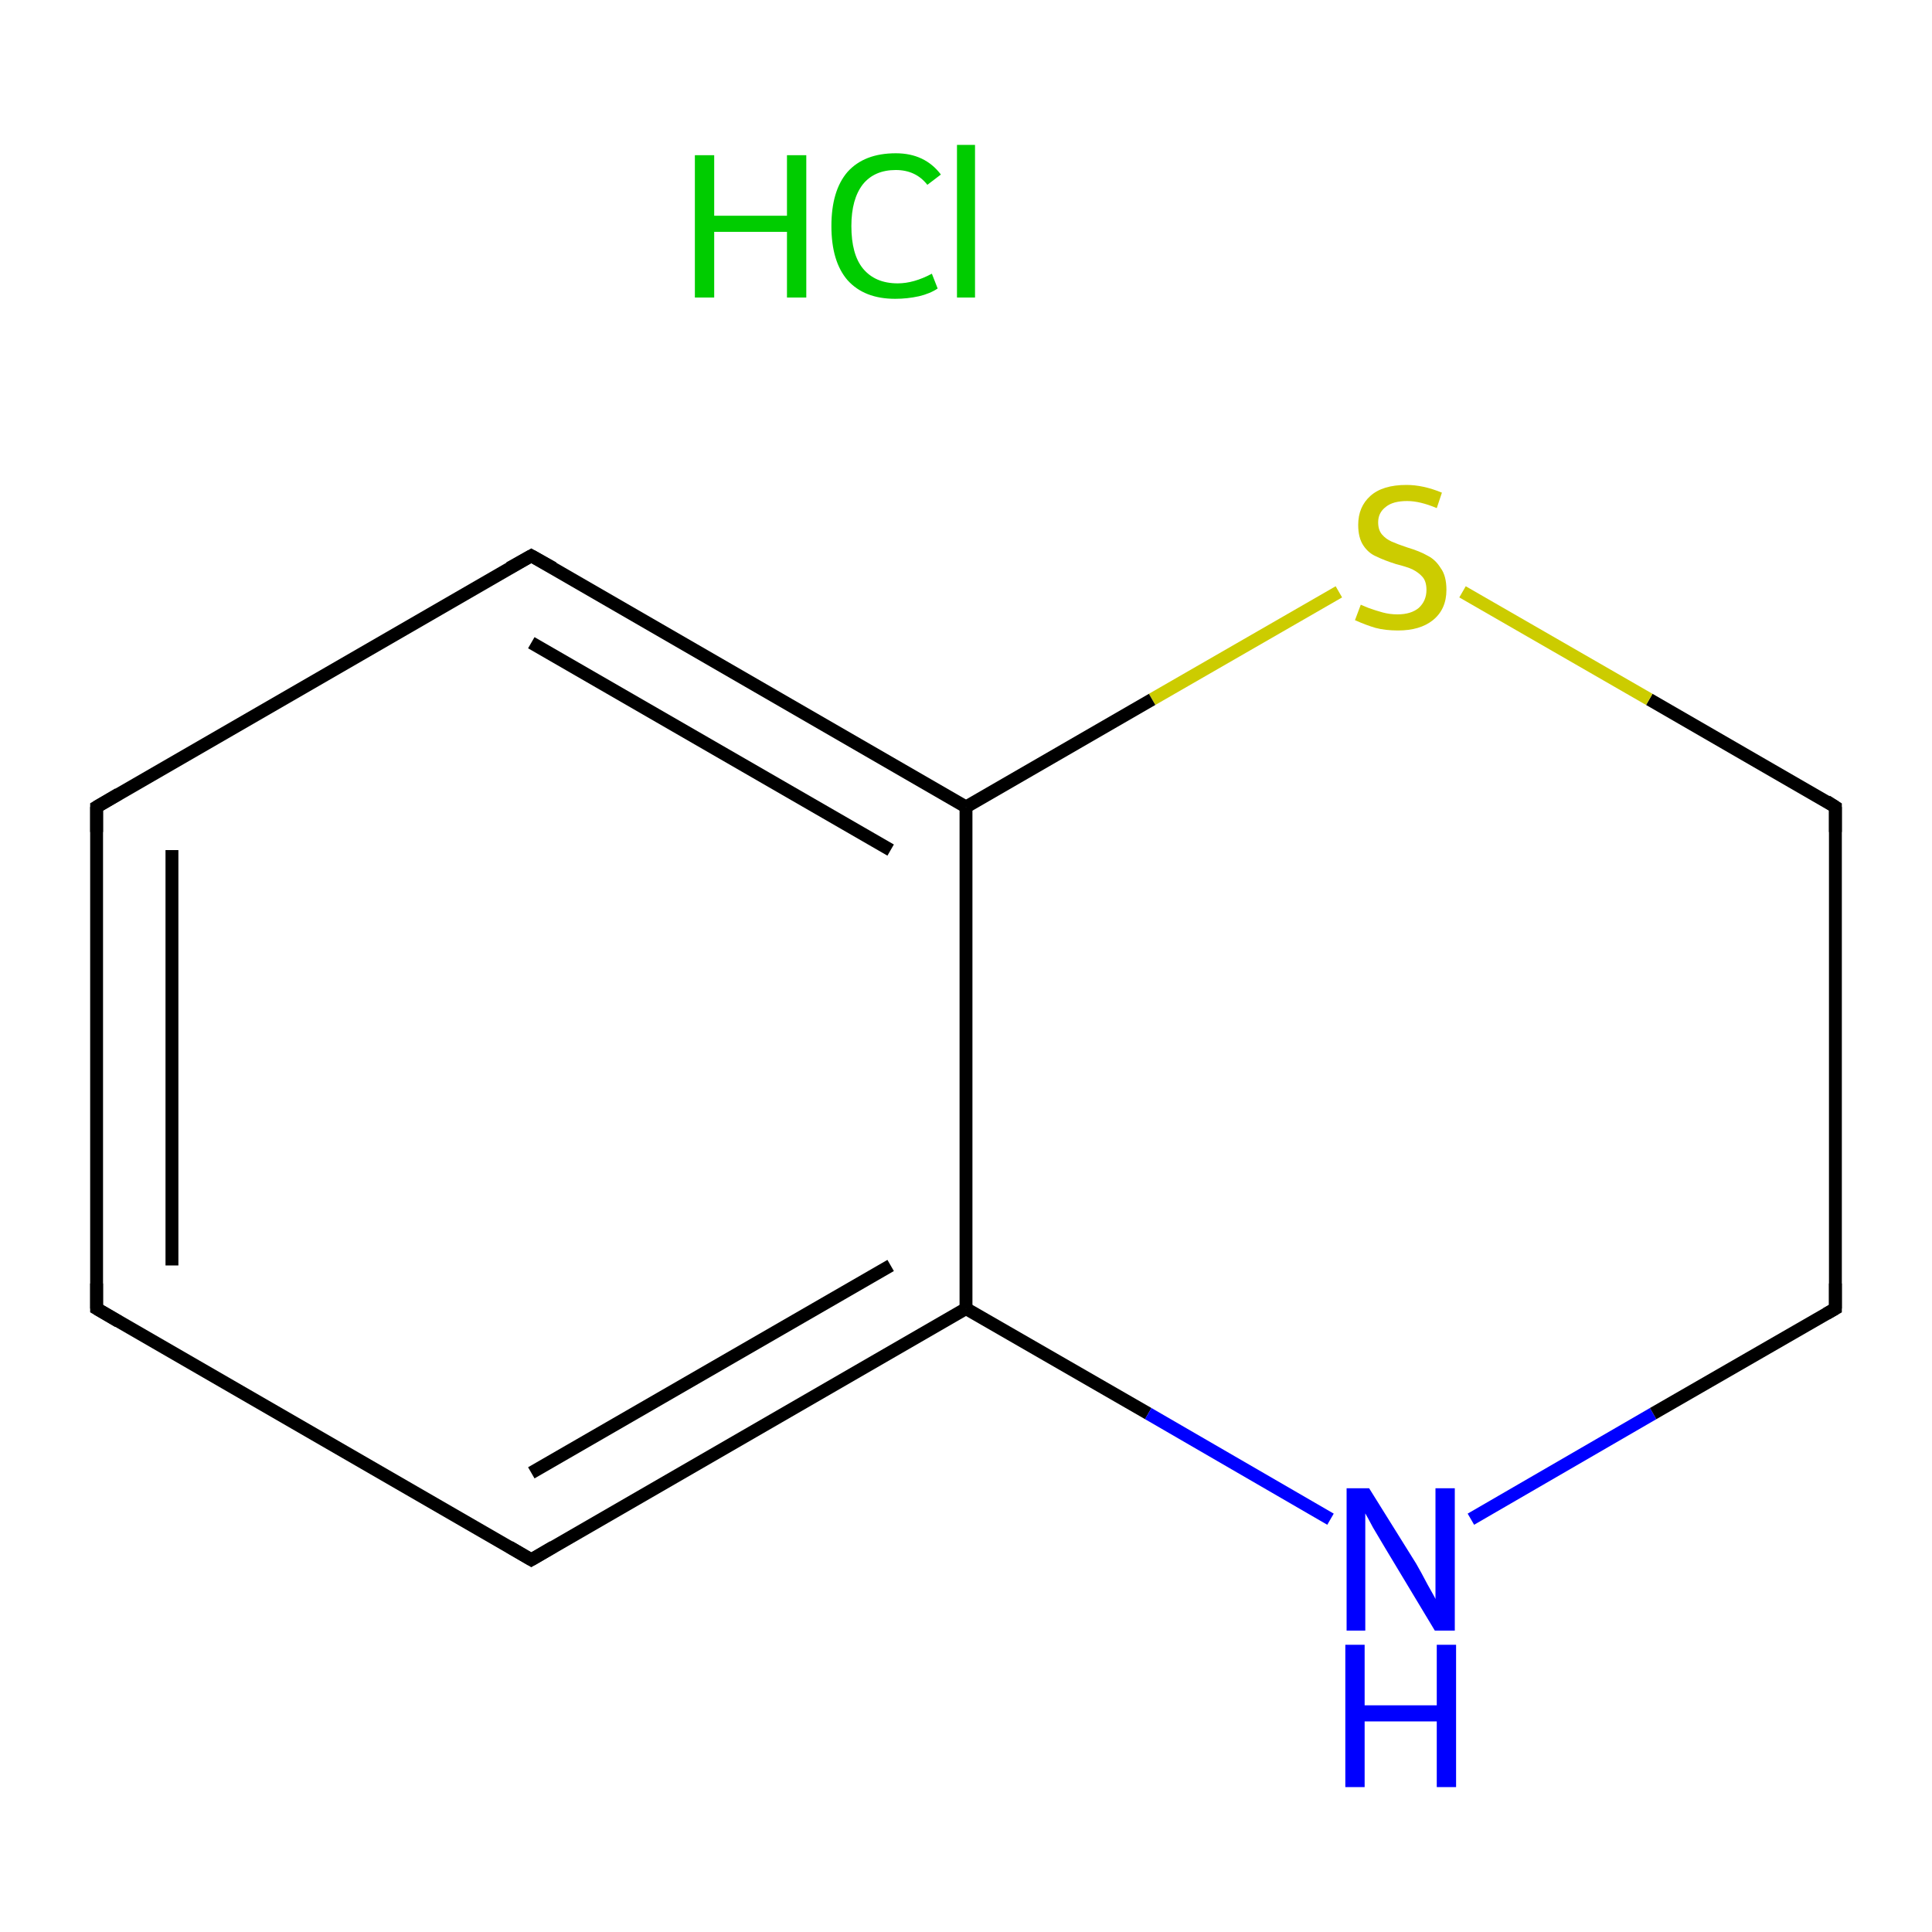 <?xml version='1.0' encoding='iso-8859-1'?>
<svg version='1.1' baseProfile='full'
              xmlns='http://www.w3.org/2000/svg'
                      xmlns:rdkit='http://www.rdkit.org/xml'
                      xmlns:xlink='http://www.w3.org/1999/xlink'
                  xml:space='preserve'
width='300px' height='300px' viewBox='0 0 300 300'>
<!-- END OF HEADER -->
<rect style='opacity:1.0;fill:#FFFFFF;stroke:none' width='300.0' height='300.0' x='0.0' y='0.0'> </rect>
<path class='bond-0 atom-1 atom-2' d='M 15.0,203.2 L 15.0,125.3' style='fill:none;fill-rule:evenodd;stroke:#000000;stroke-width:2.0px;stroke-linecap:butt;stroke-linejoin:miter;stroke-opacity:1' />
<path class='bond-0 atom-1 atom-2' d='M 26.7,196.5 L 26.7,132.0' style='fill:none;fill-rule:evenodd;stroke:#000000;stroke-width:2.0px;stroke-linecap:butt;stroke-linejoin:miter;stroke-opacity:1' />
<path class='bond-1 atom-2 atom-3' d='M 15.0,125.3 L 82.5,86.3' style='fill:none;fill-rule:evenodd;stroke:#000000;stroke-width:2.0px;stroke-linecap:butt;stroke-linejoin:miter;stroke-opacity:1' />
<path class='bond-2 atom-3 atom-4' d='M 82.5,86.3 L 150.0,125.3' style='fill:none;fill-rule:evenodd;stroke:#000000;stroke-width:2.0px;stroke-linecap:butt;stroke-linejoin:miter;stroke-opacity:1' />
<path class='bond-2 atom-3 atom-4' d='M 82.5,99.8 L 138.3,132.0' style='fill:none;fill-rule:evenodd;stroke:#000000;stroke-width:2.0px;stroke-linecap:butt;stroke-linejoin:miter;stroke-opacity:1' />
<path class='bond-3 atom-4 atom-5' d='M 150.0,125.3 L 150.0,203.2' style='fill:none;fill-rule:evenodd;stroke:#000000;stroke-width:2.0px;stroke-linecap:butt;stroke-linejoin:miter;stroke-opacity:1' />
<path class='bond-4 atom-5 atom-6' d='M 150.0,203.2 L 82.5,242.2' style='fill:none;fill-rule:evenodd;stroke:#000000;stroke-width:2.0px;stroke-linecap:butt;stroke-linejoin:miter;stroke-opacity:1' />
<path class='bond-4 atom-5 atom-6' d='M 138.3,196.5 L 82.5,228.7' style='fill:none;fill-rule:evenodd;stroke:#000000;stroke-width:2.0px;stroke-linecap:butt;stroke-linejoin:miter;stroke-opacity:1' />
<path class='bond-5 atom-5 atom-7' d='M 150.0,203.2 L 178.3,219.5' style='fill:none;fill-rule:evenodd;stroke:#000000;stroke-width:2.0px;stroke-linecap:butt;stroke-linejoin:miter;stroke-opacity:1' />
<path class='bond-5 atom-5 atom-7' d='M 178.3,219.5 L 206.6,235.9' style='fill:none;fill-rule:evenodd;stroke:#0000FF;stroke-width:2.0px;stroke-linecap:butt;stroke-linejoin:miter;stroke-opacity:1' />
<path class='bond-6 atom-7 atom-8' d='M 228.4,235.9 L 256.7,219.5' style='fill:none;fill-rule:evenodd;stroke:#0000FF;stroke-width:2.0px;stroke-linecap:butt;stroke-linejoin:miter;stroke-opacity:1' />
<path class='bond-6 atom-7 atom-8' d='M 256.7,219.5 L 285.0,203.2' style='fill:none;fill-rule:evenodd;stroke:#000000;stroke-width:2.0px;stroke-linecap:butt;stroke-linejoin:miter;stroke-opacity:1' />
<path class='bond-7 atom-8 atom-9' d='M 285.0,203.2 L 285.0,125.3' style='fill:none;fill-rule:evenodd;stroke:#000000;stroke-width:2.0px;stroke-linecap:butt;stroke-linejoin:miter;stroke-opacity:1' />
<path class='bond-8 atom-9 atom-10' d='M 285.0,125.3 L 256.1,108.6' style='fill:none;fill-rule:evenodd;stroke:#000000;stroke-width:2.0px;stroke-linecap:butt;stroke-linejoin:miter;stroke-opacity:1' />
<path class='bond-8 atom-9 atom-10' d='M 256.1,108.6 L 227.1,91.9' style='fill:none;fill-rule:evenodd;stroke:#CCCC00;stroke-width:2.0px;stroke-linecap:butt;stroke-linejoin:miter;stroke-opacity:1' />
<path class='bond-9 atom-6 atom-1' d='M 82.5,242.2 L 15.0,203.2' style='fill:none;fill-rule:evenodd;stroke:#000000;stroke-width:2.0px;stroke-linecap:butt;stroke-linejoin:miter;stroke-opacity:1' />
<path class='bond-10 atom-10 atom-4' d='M 207.9,91.9 L 178.9,108.6' style='fill:none;fill-rule:evenodd;stroke:#CCCC00;stroke-width:2.0px;stroke-linecap:butt;stroke-linejoin:miter;stroke-opacity:1' />
<path class='bond-10 atom-10 atom-4' d='M 178.9,108.6 L 150.0,125.3' style='fill:none;fill-rule:evenodd;stroke:#000000;stroke-width:2.0px;stroke-linecap:butt;stroke-linejoin:miter;stroke-opacity:1' />
<path d='M 15.0,199.3 L 15.0,203.2 L 18.4,205.2' style='fill:none;stroke:#000000;stroke-width:2.0px;stroke-linecap:butt;stroke-linejoin:miter;stroke-miterlimit:10;stroke-opacity:1;' />
<path d='M 15.0,129.2 L 15.0,125.3 L 18.4,123.3' style='fill:none;stroke:#000000;stroke-width:2.0px;stroke-linecap:butt;stroke-linejoin:miter;stroke-miterlimit:10;stroke-opacity:1;' />
<path d='M 79.1,88.2 L 82.5,86.3 L 85.9,88.2' style='fill:none;stroke:#000000;stroke-width:2.0px;stroke-linecap:butt;stroke-linejoin:miter;stroke-miterlimit:10;stroke-opacity:1;' />
<path d='M 85.9,240.2 L 82.5,242.2 L 79.1,240.2' style='fill:none;stroke:#000000;stroke-width:2.0px;stroke-linecap:butt;stroke-linejoin:miter;stroke-miterlimit:10;stroke-opacity:1;' />
<path d='M 283.6,204.0 L 285.0,203.2 L 285.0,199.3' style='fill:none;stroke:#000000;stroke-width:2.0px;stroke-linecap:butt;stroke-linejoin:miter;stroke-miterlimit:10;stroke-opacity:1;' />
<path d='M 285.0,129.2 L 285.0,125.3 L 283.6,124.4' style='fill:none;stroke:#000000;stroke-width:2.0px;stroke-linecap:butt;stroke-linejoin:miter;stroke-miterlimit:10;stroke-opacity:1;' />
<path class='atom-0' d='M 107.9 24.1
L 110.9 24.1
L 110.9 33.5
L 122.2 33.5
L 122.2 24.1
L 125.2 24.1
L 125.2 46.2
L 122.2 46.2
L 122.2 36.0
L 110.9 36.0
L 110.9 46.2
L 107.9 46.2
L 107.9 24.1
' fill='#00CC00'/>
<path class='atom-0' d='M 129.1 35.1
Q 129.1 29.6, 131.6 26.7
Q 134.2 23.8, 139.1 23.8
Q 143.6 23.8, 146.1 27.1
L 144.0 28.7
Q 142.2 26.4, 139.1 26.4
Q 135.8 26.4, 134.0 28.6
Q 132.2 30.9, 132.2 35.1
Q 132.2 39.5, 134.0 41.7
Q 135.9 44.0, 139.4 44.0
Q 141.9 44.0, 144.7 42.5
L 145.6 44.8
Q 144.4 45.6, 142.7 46.0
Q 140.9 46.4, 139.0 46.4
Q 134.2 46.4, 131.6 43.5
Q 129.1 40.6, 129.1 35.1
' fill='#00CC00'/>
<path class='atom-0' d='M 148.6 22.5
L 151.4 22.5
L 151.4 46.2
L 148.6 46.2
L 148.6 22.5
' fill='#00CC00'/>
<path class='atom-7' d='M 212.6 231.1
L 219.9 242.8
Q 220.6 244.0, 221.7 246.1
Q 222.9 248.2, 222.9 248.3
L 222.9 231.1
L 225.9 231.1
L 225.9 253.2
L 222.8 253.2
L 215.1 240.4
Q 214.2 238.9, 213.2 237.2
Q 212.3 235.5, 212.0 235.0
L 212.0 253.2
L 209.1 253.2
L 209.1 231.1
L 212.6 231.1
' fill='#0000FF'/>
<path class='atom-7' d='M 208.9 255.4
L 211.9 255.4
L 211.9 264.8
L 223.1 264.8
L 223.1 255.4
L 226.1 255.4
L 226.1 277.5
L 223.1 277.5
L 223.1 267.3
L 211.9 267.3
L 211.9 277.5
L 208.9 277.5
L 208.9 255.4
' fill='#0000FF'/>
<path class='atom-10' d='M 211.3 93.9
Q 211.5 94.0, 212.5 94.4
Q 213.6 94.8, 214.7 95.1
Q 215.8 95.4, 217.0 95.4
Q 219.1 95.4, 220.3 94.4
Q 221.5 93.3, 221.5 91.6
Q 221.5 90.3, 220.9 89.6
Q 220.3 88.9, 219.3 88.4
Q 218.4 88.0, 216.8 87.6
Q 214.9 87.0, 213.7 86.4
Q 212.5 85.9, 211.7 84.7
Q 210.9 83.5, 210.9 81.5
Q 210.9 78.7, 212.8 77.0
Q 214.7 75.3, 218.4 75.3
Q 221.0 75.3, 223.9 76.5
L 223.1 78.9
Q 220.5 77.8, 218.5 77.8
Q 216.3 77.8, 215.2 78.7
Q 214.0 79.6, 214.0 81.1
Q 214.0 82.3, 214.6 83.0
Q 215.2 83.7, 216.1 84.1
Q 217.0 84.5, 218.5 85.0
Q 220.5 85.6, 221.7 86.3
Q 222.9 86.9, 223.7 88.2
Q 224.6 89.4, 224.6 91.6
Q 224.6 94.6, 222.5 96.3
Q 220.5 97.9, 217.1 97.9
Q 215.1 97.9, 213.6 97.5
Q 212.2 97.1, 210.4 96.3
L 211.3 93.9
' fill='#CCCC00'/>
</svg>
